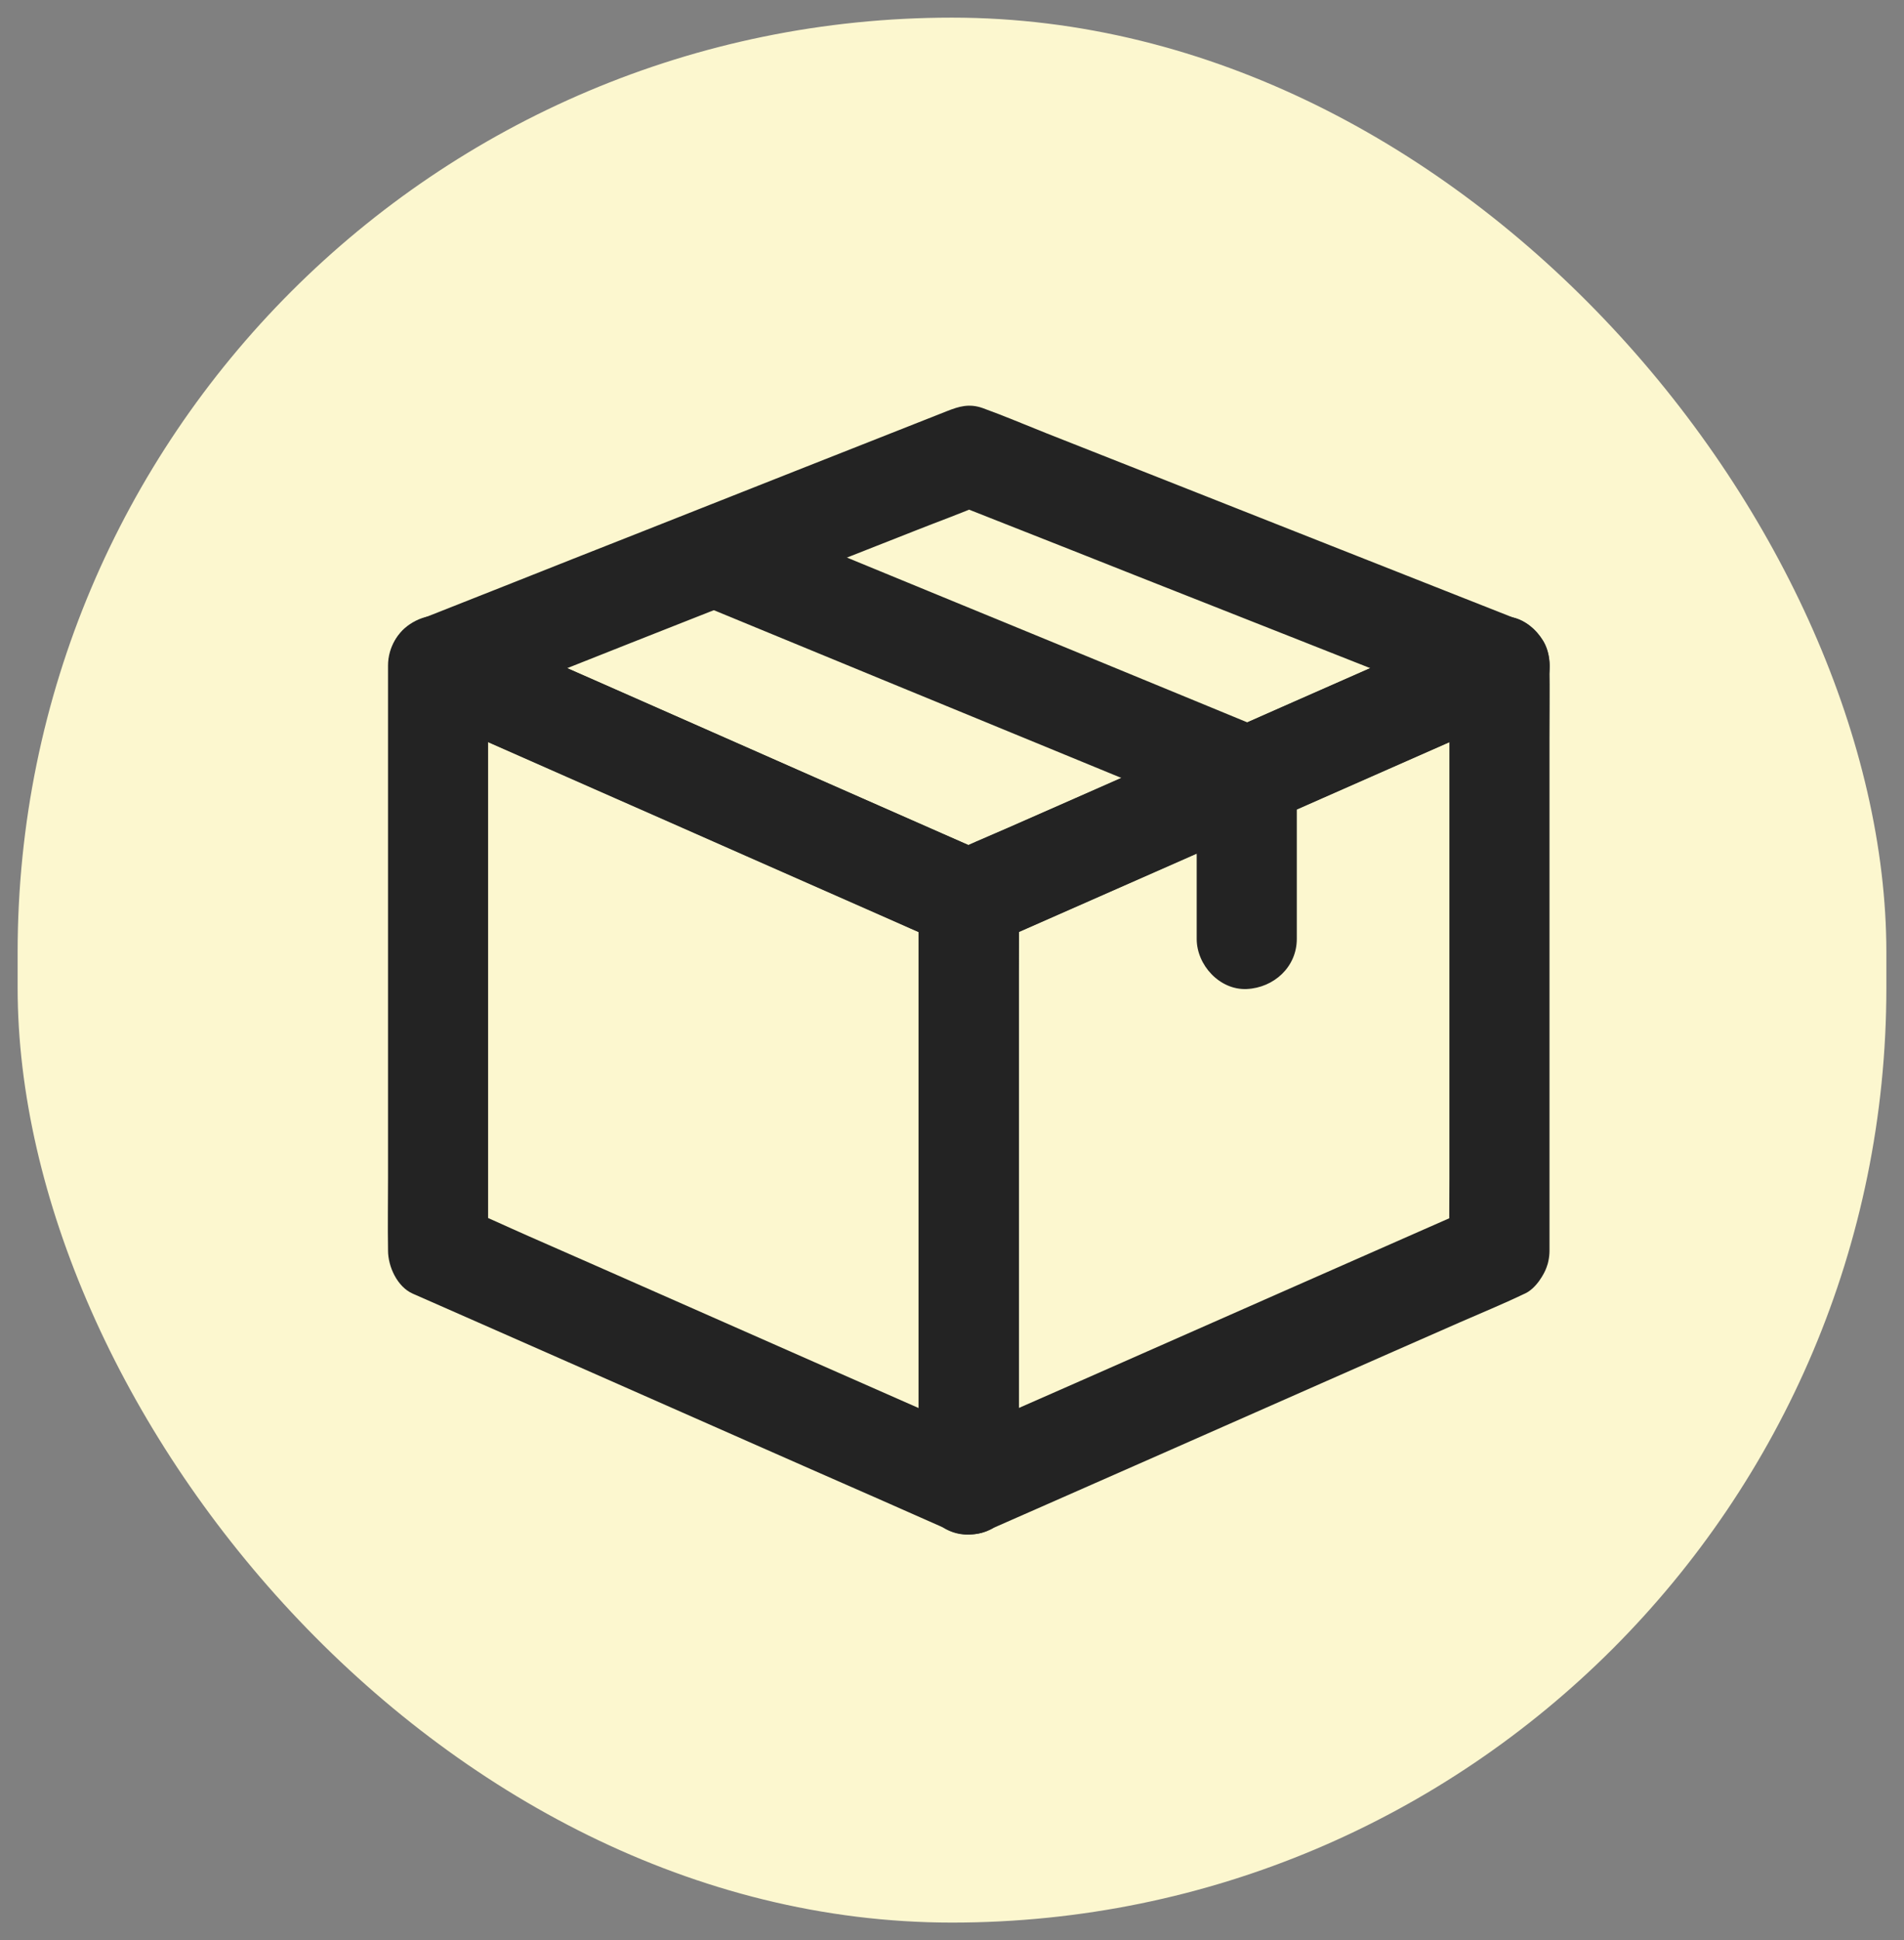 <svg width="54" height="55" viewBox="0 0 54 55" fill="none" xmlns="http://www.w3.org/2000/svg">
<rect x="0" y="0" width="54" height="55" fill="#808080" stroke="none"/>
<rect x="0.5" y="0.5" width="53" height="54" rx="26.5" fill="#FCF7CF"/>
<path d="M28.192 40.855C27.692 40.635 27.191 40.415 26.691 40.195C25.492 39.667 24.293 39.138 23.09 38.609C21.646 37.971 20.198 37.336 18.754 36.697C17.498 36.143 16.245 35.59 14.989 35.04C14.383 34.774 13.779 34.49 13.166 34.234C13.155 34.231 13.148 34.227 13.141 34.224C13.375 34.632 13.609 35.04 13.843 35.448C13.843 34.898 13.843 34.348 13.843 33.794C13.843 32.471 13.843 31.151 13.843 29.828C13.843 28.235 13.843 26.642 13.843 25.048C13.843 23.672 13.843 22.291 13.843 20.915C13.843 20.241 13.857 19.567 13.843 18.896C13.843 18.885 13.843 18.878 13.843 18.867C13.13 19.276 12.42 19.684 11.707 20.092C12.208 20.312 12.708 20.532 13.208 20.752C14.407 21.28 15.607 21.809 16.809 22.337C18.254 22.976 19.701 23.611 21.145 24.25C22.401 24.803 23.654 25.357 24.91 25.907C25.517 26.173 26.12 26.457 26.734 26.712C26.744 26.716 26.751 26.72 26.759 26.723C26.524 26.315 26.29 25.907 26.056 25.499C26.056 26.049 26.056 26.599 26.056 27.152C26.056 28.476 26.056 29.796 26.056 31.119C26.056 32.712 26.056 34.306 26.056 35.899C26.056 37.275 26.056 38.656 26.056 40.032C26.056 40.706 26.045 41.38 26.056 42.051C26.056 42.062 26.056 42.069 26.056 42.08C26.056 42.821 26.709 43.534 27.475 43.499C28.245 43.463 28.895 42.874 28.895 42.08C28.895 41.529 28.895 40.98 28.895 40.426C28.895 39.103 28.895 37.783 28.895 36.459C28.895 34.866 28.895 33.273 28.895 31.68C28.895 30.303 28.895 28.923 28.895 27.546C28.895 26.872 28.905 26.198 28.895 25.527C28.895 25.517 28.895 25.51 28.895 25.499C28.895 25.045 28.636 24.47 28.192 24.275C27.692 24.055 27.191 23.835 26.691 23.615C25.492 23.086 24.293 22.558 23.09 22.029C21.646 21.39 20.198 20.755 18.754 20.116C17.498 19.563 16.245 19.009 14.989 18.459C14.383 18.19 13.772 17.924 13.166 17.654C13.159 17.651 13.148 17.647 13.141 17.643C12.921 17.516 12.68 17.452 12.424 17.448C12.168 17.448 11.931 17.512 11.707 17.643C11.274 17.895 11.005 18.367 11.005 18.867C11.005 19.418 11.005 19.967 11.005 20.521C11.005 21.844 11.005 23.164 11.005 24.488C11.005 26.081 11.005 27.674 11.005 29.267C11.005 30.644 11.005 32.024 11.005 33.401C11.005 34.075 10.994 34.749 11.005 35.42C11.005 35.43 11.005 35.437 11.005 35.448C11.005 35.902 11.264 36.477 11.707 36.672C12.208 36.892 12.708 37.112 13.208 37.332C14.407 37.861 15.607 38.389 16.809 38.918C18.254 39.557 19.701 40.192 21.145 40.831C22.401 41.384 23.654 41.938 24.91 42.487C25.517 42.757 26.127 43.023 26.734 43.293C26.741 43.297 26.751 43.3 26.759 43.304C27.12 43.463 27.454 43.556 27.851 43.446C28.181 43.353 28.536 43.101 28.699 42.793C28.873 42.463 28.962 42.065 28.841 41.7C28.738 41.377 28.522 41.001 28.192 40.855Z" fill="#232323"/>
<path d="M41.81 34.224C41.309 34.444 40.809 34.664 40.309 34.884C39.11 35.413 37.91 35.941 36.708 36.47C35.263 37.108 33.816 37.744 32.372 38.382C31.116 38.936 29.863 39.489 28.607 40.039C28 40.305 27.387 40.564 26.783 40.845C26.776 40.848 26.766 40.852 26.759 40.855C27.472 41.263 28.181 41.671 28.895 42.08C28.895 41.529 28.895 40.98 28.895 40.426C28.895 39.103 28.895 37.783 28.895 36.459C28.895 34.866 28.895 33.273 28.895 31.68C28.895 30.303 28.895 28.923 28.895 27.546C28.895 26.872 28.909 26.198 28.895 25.527C28.895 25.517 28.895 25.51 28.895 25.499C28.66 25.907 28.426 26.315 28.192 26.723C28.692 26.503 29.192 26.283 29.693 26.063C30.892 25.534 32.091 25.006 33.294 24.477C34.738 23.838 36.186 23.203 37.63 22.565C38.886 22.011 40.139 21.458 41.395 20.908C42.001 20.642 42.615 20.383 43.218 20.102C43.225 20.099 43.236 20.095 43.243 20.092C42.53 19.684 41.82 19.276 41.107 18.867C41.107 19.418 41.107 19.967 41.107 20.521C41.107 21.844 41.107 23.164 41.107 24.488C41.107 26.081 41.107 27.674 41.107 29.267C41.107 30.644 41.107 32.024 41.107 33.401C41.107 34.075 41.097 34.749 41.107 35.42C41.107 35.43 41.107 35.437 41.107 35.448C41.107 36.19 41.76 36.903 42.526 36.867C43.296 36.832 43.946 36.243 43.946 35.448C43.946 34.898 43.946 34.348 43.946 33.794C43.946 32.471 43.946 31.151 43.946 29.828C43.946 28.235 43.946 26.642 43.946 25.048C43.946 23.672 43.946 22.291 43.946 20.915C43.946 20.241 43.956 19.567 43.946 18.896C43.946 18.885 43.946 18.878 43.946 18.867C43.946 18.367 43.676 17.895 43.243 17.643C43.023 17.516 42.782 17.452 42.526 17.448C42.271 17.448 42.033 17.512 41.81 17.643C41.309 17.863 40.809 18.083 40.309 18.303C39.11 18.832 37.91 19.361 36.708 19.889C35.263 20.528 33.816 21.163 32.372 21.802C31.116 22.355 29.863 22.909 28.607 23.459C28 23.725 27.383 23.977 26.783 24.264C26.776 24.268 26.766 24.271 26.759 24.275C26.315 24.47 26.056 25.045 26.056 25.499C26.056 26.049 26.056 26.599 26.056 27.152C26.056 28.476 26.056 29.796 26.056 31.119C26.056 32.712 26.056 34.306 26.056 35.899C26.056 37.275 26.056 38.656 26.056 40.032C26.056 40.706 26.045 41.38 26.056 42.051C26.056 42.062 26.056 42.069 26.056 42.08C26.056 42.58 26.326 43.052 26.759 43.304C26.979 43.431 27.22 43.495 27.475 43.499C27.731 43.499 27.968 43.435 28.192 43.304C28.692 43.084 29.192 42.864 29.693 42.644C30.892 42.115 32.091 41.586 33.294 41.058C34.738 40.419 36.186 39.784 37.63 39.145C38.886 38.592 40.139 38.038 41.395 37.488C42.001 37.222 42.619 36.97 43.218 36.683C43.225 36.679 43.236 36.676 43.243 36.672C43.548 36.537 43.811 36.129 43.896 35.824C43.988 35.483 43.946 35.033 43.754 34.731C43.559 34.43 43.268 34.16 42.906 34.078C42.782 34.061 42.654 34.043 42.53 34.029C42.271 34.032 42.033 34.096 41.81 34.224Z" fill="#232323"/>
<path d="M41.81 17.643C41.31 17.863 40.81 18.083 40.309 18.303C39.11 18.832 37.911 19.361 36.708 19.889C35.264 20.528 33.816 21.163 32.372 21.802C31.116 22.355 29.864 22.909 28.608 23.459C28.001 23.725 27.387 23.984 26.784 24.264C26.777 24.268 26.766 24.271 26.759 24.275C27.238 24.275 27.713 24.275 28.192 24.275C27.692 24.055 27.192 23.835 26.692 23.615C25.492 23.086 24.293 22.558 23.09 22.029C21.646 21.39 20.198 20.755 18.754 20.116C17.498 19.563 16.246 19.009 14.99 18.459C14.383 18.193 13.78 17.91 13.166 17.654C13.155 17.65 13.148 17.647 13.141 17.643C13.028 18.509 12.914 19.371 12.801 20.237C13.301 20.038 13.801 19.843 14.301 19.645C15.497 19.173 16.697 18.701 17.892 18.225C19.34 17.654 20.788 17.083 22.235 16.512C23.491 16.015 24.747 15.518 26.003 15.025C26.61 14.784 27.227 14.563 27.827 14.305C27.834 14.301 27.845 14.297 27.852 14.294C27.6 14.294 27.348 14.294 27.096 14.294C27.596 14.493 28.097 14.688 28.597 14.886C29.793 15.358 30.992 15.83 32.188 16.306C33.635 16.877 35.083 17.448 36.531 18.02C37.787 18.516 39.043 19.013 40.299 19.506C40.906 19.747 41.509 20.006 42.123 20.226C42.13 20.23 42.14 20.233 42.147 20.237C42.47 20.365 42.956 20.262 43.24 20.095C43.535 19.921 43.815 19.584 43.893 19.247C43.975 18.885 43.957 18.477 43.751 18.154C43.677 18.058 43.602 17.963 43.528 17.867C43.35 17.689 43.141 17.569 42.9 17.501C42.399 17.303 41.899 17.108 41.399 16.909C40.196 16.433 38.993 15.958 37.794 15.486C36.343 14.911 34.888 14.34 33.437 13.765C32.184 13.272 30.932 12.775 29.679 12.282C29.079 12.044 28.483 11.789 27.873 11.569C27.486 11.431 27.195 11.523 26.869 11.65C26.557 11.775 26.244 11.899 25.932 12.02C24.8 12.467 23.665 12.914 22.533 13.361C21.089 13.932 19.641 14.503 18.197 15.075C16.892 15.589 15.589 16.103 14.284 16.622C13.57 16.902 12.857 17.186 12.148 17.466C12.116 17.48 12.084 17.491 12.048 17.505C11.821 17.594 11.598 17.693 11.42 17.87C11.197 18.094 11.073 18.378 11.03 18.686C10.995 18.945 11.027 19.18 11.126 19.421C11.236 19.68 11.442 19.982 11.708 20.099C12.212 20.319 12.715 20.542 13.216 20.762C14.422 21.294 15.629 21.827 16.835 22.359C18.286 22.997 19.737 23.636 21.188 24.278C22.437 24.828 23.686 25.378 24.939 25.932C25.538 26.194 26.138 26.464 26.738 26.723C26.745 26.727 26.748 26.727 26.756 26.73H26.759C26.873 26.776 26.986 26.826 27.1 26.872C27.288 26.932 27.476 26.939 27.667 26.897C27.866 26.869 28.033 26.798 28.217 26.72C28.281 26.691 28.349 26.663 28.413 26.634C28.725 26.496 29.033 26.361 29.346 26.223C30.477 25.723 31.613 25.226 32.745 24.726C34.189 24.09 35.633 23.452 37.077 22.817C38.386 22.238 39.696 21.663 41.005 21.085C41.722 20.769 42.435 20.453 43.151 20.141C43.183 20.127 43.215 20.113 43.251 20.099C43.556 19.964 43.819 19.556 43.904 19.251C43.996 18.91 43.953 18.459 43.762 18.158C43.567 17.856 43.276 17.587 42.914 17.505C42.79 17.487 42.662 17.47 42.538 17.455C42.272 17.452 42.034 17.516 41.81 17.643Z" fill="#232323"/>
<path d="M33.94 21.993C33.94 23.345 33.94 24.697 33.94 26.045C33.94 26.237 33.94 26.425 33.94 26.616C33.94 27.358 34.593 28.071 35.359 28.036C36.129 28 36.779 27.411 36.779 26.616C36.779 25.265 36.779 23.913 36.779 22.564C36.779 22.373 36.779 22.185 36.779 21.993C36.779 21.252 36.126 20.538 35.359 20.574C34.589 20.606 33.94 21.195 33.94 21.993Z" fill="#232323"/>
<path d="M19.932 17.168C20.432 17.374 20.929 17.579 21.429 17.785C22.628 18.278 23.824 18.772 25.023 19.265C26.475 19.861 27.922 20.457 29.373 21.053C30.626 21.567 31.878 22.085 33.135 22.6C33.741 22.848 34.344 23.118 34.962 23.352C34.969 23.356 34.98 23.359 34.987 23.363C35.303 23.494 35.799 23.384 36.08 23.221C36.374 23.047 36.654 22.71 36.732 22.373C36.814 22.011 36.796 21.603 36.59 21.28C36.516 21.184 36.441 21.088 36.367 20.993C36.19 20.815 35.98 20.695 35.739 20.627C35.239 20.421 34.742 20.216 34.242 20.01C33.042 19.517 31.847 19.023 30.647 18.53C29.196 17.934 27.748 17.338 26.297 16.742C25.045 16.227 23.792 15.71 22.536 15.195C21.93 14.947 21.326 14.677 20.709 14.443C20.702 14.439 20.691 14.436 20.684 14.432C20.368 14.301 19.872 14.411 19.591 14.574C19.297 14.748 19.016 15.085 18.938 15.422C18.857 15.784 18.875 16.192 19.08 16.515C19.155 16.611 19.229 16.706 19.304 16.802C19.481 16.98 19.691 17.1 19.932 17.168Z" fill="#232323"/>
</svg>
